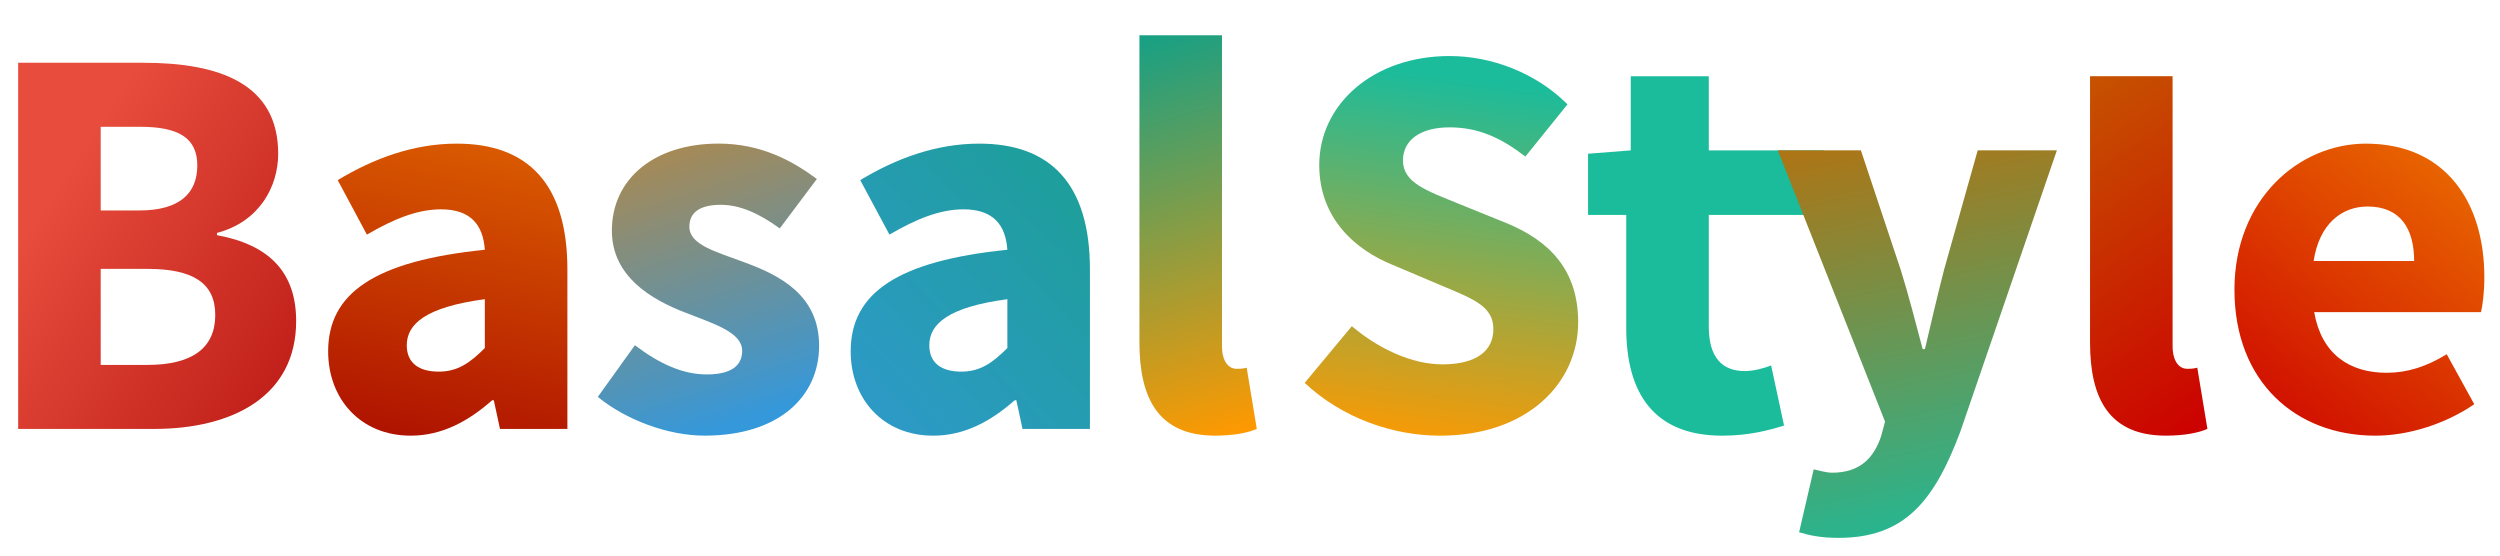 <?xml version="1.0" encoding="UTF-8" standalone="no"?>
<!-- Created with Inkscape (http://www.inkscape.org/) -->

<svg
   xmlns:dc="http://purl.org/dc/elements/1.1/"
   xmlns:cc="http://creativecommons.org/ns#"
   xmlns:rdf="http://www.w3.org/1999/02/22-rdf-syntax-ns#"
   xmlns:svg="http://www.w3.org/2000/svg"
   xmlns="http://www.w3.org/2000/svg"
   xmlns:xlink="http://www.w3.org/1999/xlink"
   xmlns:sodipodi="http://sodipodi.sourceforge.net/DTD/sodipodi-0.dtd"
   xmlns:inkscape="http://www.inkscape.org/namespaces/inkscape"
   width="135"
   height="30"
   viewBox="0 0 135 30"
   id="svg2"
   version="1.1"
   inkscape:version="0.91 r13725"
   sodipodi:docname="site-logo.svg">
  <defs
     id="defs4">
    <linearGradient
       id="linearGradient4308"
       inkscape:collect="always">
      <stop
         id="stop4310"
         offset="0"
         style="stop-color:#c46a00;stop-opacity:1" />
      <stop
         id="stop4312"
         offset="1"
         style="stop-color:#cc0000;stop-opacity:1" />
    </linearGradient>
    <linearGradient
       id="linearGradient4302"
       inkscape:collect="always">
      <stop
         id="stop4304"
         offset="0"
         style="stop-color:#1abc9c;stop-opacity:1" />
      <stop
         id="stop4306"
         offset="1"
         style="stop-color:#c46a00;stop-opacity:1" />
    </linearGradient>
    <linearGradient
       id="linearGradient4296"
       inkscape:collect="always">
      <stop
         id="stop4298"
         offset="0"
         style="stop-color:#3498db;stop-opacity:1" />
      <stop
         id="stop4300"
         offset="1"
         style="stop-color:#16a085;stop-opacity:1" />
    </linearGradient>
    <linearGradient
       id="linearGradient4290"
       inkscape:collect="always">
      <stop
         id="stop4292"
         offset="0"
         style="stop-color:#f08000;stop-opacity:1" />
      <stop
         id="stop4294"
         offset="1"
         style="stop-color:#3498db;stop-opacity:1" />
    </linearGradient>
    <linearGradient
       id="linearGradient4284"
       inkscape:collect="always">
      <stop
         id="stop4286"
         offset="0"
         style="stop-color:#a40000;stop-opacity:1" />
      <stop
         id="stop4288"
         offset="1"
         style="stop-color:#f08000;stop-opacity:1" />
    </linearGradient>
    <linearGradient
       id="linearGradient4278"
       inkscape:collect="always">
      <stop
         id="stop4280"
         offset="0"
         style="stop-color:#e74c3c;stop-opacity:1" />
      <stop
         id="stop4282"
         offset="1"
         style="stop-color:#a40000;stop-opacity:1" />
    </linearGradient>
    <linearGradient
       id="linearGradient4272"
       inkscape:collect="always">
      <stop
         id="stop4274"
         offset="0"
         style="stop-color:#16a085;stop-opacity:1" />
      <stop
         id="stop4276"
         offset="1"
         style="stop-color:#ff9900;stop-opacity:1" />
    </linearGradient>
    <linearGradient
       id="linearGradient4266"
       inkscape:collect="always">
      <stop
         id="stop4268"
         offset="0"
         style="stop-color:#1abc9c;stop-opacity:1" />
      <stop
         id="stop4270"
         offset="1"
         style="stop-color:#1abc9c;stop-opacity:1" />
    </linearGradient>
    <linearGradient
       id="linearGradient4260"
       inkscape:collect="always">
      <stop
         id="stop4262"
         offset="0"
         style="stop-color:#ff9900;stop-opacity:1" />
      <stop
         id="stop4264"
         offset="1"
         style="stop-color:#1abc9c;stop-opacity:1" />
    </linearGradient>
    <linearGradient
       inkscape:collect="always"
       id="linearGradient4234">
      <stop
         style="stop-color:#cc0000;stop-opacity:1"
         offset="0"
         id="stop4236" />
      <stop
         style="stop-color:#f08000;stop-opacity:1"
         offset="1"
         id="stop4238" />
    </linearGradient>
    <linearGradient
       inkscape:collect="always"
       xlink:href="#linearGradient4308"
       id="linearGradient4240"
       x1="105.37"
       y1="1024.997"
       x2="119.2"
       y2="1045.524"
       gradientUnits="userSpaceOnUse" />
    <linearGradient
       inkscape:collect="always"
       xlink:href="#linearGradient4234"
       id="linearGradient4242"
       x1="119.2"
       y1="1045.524"
       x2="133.761"
       y2="1025.97"
       gradientUnits="userSpaceOnUse" />
    <linearGradient
       inkscape:collect="always"
       xlink:href="#linearGradient4302"
       id="linearGradient4244"
       x1="111.072"
       y1="1051.407"
       x2="105.37"
       y2="1024.997"
       gradientUnits="userSpaceOnUse" />
    <linearGradient
       inkscape:collect="always"
       xlink:href="#linearGradient4266"
       id="linearGradient4246"
       x1="70.572"
       y1="1025.387"
       x2="111.072"
       y2="1051.407"
       gradientUnits="userSpaceOnUse" />
    <linearGradient
       inkscape:collect="always"
       xlink:href="#linearGradient4260"
       id="linearGradient4248"
       x1="67.867"
       y1="1045.524"
       x2="70.572"
       y2="1025.387"
       gradientUnits="userSpaceOnUse" />
    <linearGradient
       inkscape:collect="always"
       xlink:href="#linearGradient4272"
       id="linearGradient4250"
       x1="61.763"
       y1="1024.265"
       x2="68.101"
       y2="1045.524"
       gradientUnits="userSpaceOnUse"
       gradientTransform="translate(-0.234,0)" />
    <linearGradient
       inkscape:collect="always"
       xlink:href="#linearGradient4296"
       id="linearGradient4252"
       x1="38.279"
       y1="1045.888"
       x2="61.763"
       y2="1024.265"
       gradientUnits="userSpaceOnUse"
       gradientTransform="translate(-0.234,0)" />
    <linearGradient
       inkscape:collect="always"
       xlink:href="#linearGradient4290"
       id="linearGradient4254"
       x1="30.448"
       y1="1021.998"
       x2="38.279"
       y2="1045.888"
       gradientUnits="userSpaceOnUse"
       gradientTransform="translate(-0.234,0)" />
    <linearGradient
       inkscape:collect="always"
       xlink:href="#linearGradient4284"
       id="linearGradient4256"
       x1="24.484"
       y1="1050.941"
       x2="30.448"
       y2="1021.998"
       gradientUnits="userSpaceOnUse"
       gradientTransform="translate(-0.234,0)" />
    <linearGradient
       inkscape:collect="always"
       xlink:href="#linearGradient4278"
       id="linearGradient4258"
       x1="0.98"
       y1="1035.637"
       x2="24.25"
       y2="1050.941"
       gradientUnits="userSpaceOnUse" />
  </defs>
  <sodipodi:namedview
     id="base"
     pagecolor="#ffffff"
     bordercolor="#666666"
     borderopacity="1.0"
     inkscape:pageopacity="0.0"
     inkscape:pageshadow="2"
     inkscape:zoom="0.35"
     inkscape:cx="375"
     inkscape:cy="520"
     inkscape:document-units="px"
     inkscape:current-layer="layer1"
     showgrid="false"
     showguides="false"
     inkscape:guide-bbox="true"
     units="px"
     inkscape:snap-page="false"
     inkscape:snap-bbox="true"
     inkscape:bbox-paths="true"
     inkscape:snap-center="false"
     inkscape:showpageshadow="false"
     inkscape:object-nodes="true"
     inkscape:snap-global="true"
     showborder="true"
     inkscape:snap-intersection-paths="true"
     inkscape:snap-smooth-nodes="true"
     inkscape:object-paths="true">
    <sodipodi:guide
       position="1,0"
       orientation="1,0"
       id="guide4140"
       inkscape:label=""
       inkscape:color="rgb(0,0,255)" />
    <sodipodi:guide
       position="93,114.963"
       orientation="1,0"
       id="guide4142"
       inkscape:label=""
       inkscape:color="rgb(0,0,255)" />
    <sodipodi:guide
       position="35.292,1"
       orientation="0,1"
       id="guide4144"
       inkscape:label=""
       inkscape:color="rgb(0,0,255)" />
    <sodipodi:guide
       position="-2.634,29"
       orientation="0,1"
       id="guide4146"
       inkscape:label=""
       inkscape:color="rgb(0,0,255)" />
    <sodipodi:guide
       position="33.251,15"
       orientation="0,1"
       id="guide4150"
       inkscape:label=""
       inkscape:color="rgb(0,0,255)" />
    <sodipodi:guide
       position="134,36.741"
       orientation="1,0"
       id="guide4154"
       inkscape:label=""
       inkscape:color="rgb(0,0,255)" />
    <sodipodi:guide
       position="86.577,21.881"
       orientation="1,0"
       id="guide4187" />
    <sodipodi:guide
       position="90.792,25.884"
       orientation="0,1"
       id="guide4218" />
    <sodipodi:guide
       position="115.135,28.097"
       orientation="1,0"
       id="guide4220" />
    <sodipodi:guide
       position="109.589,21.881"
       orientation="0,1"
       id="guide4222" />
    <inkscape:grid
       type="xygrid"
       id="grid4232" />
  </sodipodi:namedview>
  <g
     inkscape:label="Camada 1"
     inkscape:groupmode="layer"
     id="layer1"
     transform="translate(0,-1022.362)">
    <path
       inkscape:connector-curvature="0"
       id="path4157"
       style="font-style:normal;font-variant:normal;font-weight:bold;font-stretch:normal;font-size:medium;line-height:125%;font-family:'Source Sans Pro';-inkscape-font-specification:'Source Sans Pro Bold';letter-spacing:0px;word-spacing:0px;fill:url(#linearGradient4258);fill-opacity:1;stroke:none;stroke-width:1px;stroke-linecap:butt;stroke-linejoin:miter;stroke-opacity:1"
       d="m 0.98,1045.524 7.339,0 c 4.276,0 7.673,-1.789 7.673,-5.823 0,-2.638 -1.456,-4.124 -4.276,-4.64 l 0,-0.121 c 2.305,-0.607 3.306,-2.517 3.306,-4.276 0,-3.791 -3.184,-4.913 -7.278,-4.913 l -6.763,0 0,19.773 z m 4.458,-11.797 0,-4.519 2.123,0 c 2.093,0 3.093,0.607 3.093,2.092 0,1.486 -0.94,2.426 -3.124,2.426 l -2.093,0 z m 0,8.34 0,-5.186 2.517,0 c 2.456,0 3.669,0.758 3.669,2.487 0,1.789 -1.243,2.699 -3.669,2.699 l -2.517,0 z" />
    <path
       inkscape:connector-curvature="0"
       id="path4159"
       style="font-style:normal;font-variant:normal;font-weight:bold;font-stretch:normal;font-size:medium;line-height:125%;font-family:'Source Sans Pro';-inkscape-font-specification:'Source Sans Pro Bold';letter-spacing:0px;word-spacing:0px;fill:url(#linearGradient4256);fill-opacity:1;stroke:none;stroke-width:1px;stroke-linecap:butt;stroke-linejoin:miter;stroke-opacity:1"
       d="m 17.72,1041.339 c 0,2.547 1.729,4.549 4.458,4.549 1.698,0 3.124,-0.788 4.397,-1.911 l 0.091,0 0.334,1.547 3.639,0 0,-8.613 c 0,-4.61 -2.123,-6.793 -5.974,-6.793 -2.365,0 -4.519,0.819 -6.429,1.971 l 1.577,2.942 c 1.456,-0.849 2.729,-1.365 4.003,-1.365 1.607,0 2.274,0.849 2.365,2.183 -5.944,0.607 -8.461,2.335 -8.461,5.489 z m 4.246,-0.334 c 0,-1.152 1.031,-2.062 4.215,-2.487 l 0,2.638 c -0.788,0.788 -1.456,1.274 -2.487,1.274 -1.061,0 -1.729,-0.455 -1.729,-1.425 z" />
    <path
       inkscape:connector-curvature="0"
       id="path4161"
       style="font-style:normal;font-variant:normal;font-weight:bold;font-stretch:normal;font-size:medium;line-height:125%;font-family:'Source Sans Pro';-inkscape-font-specification:'Source Sans Pro Bold';letter-spacing:0px;word-spacing:0px;fill:url(#linearGradient4254);fill-opacity:1;stroke:none;stroke-width:1px;stroke-linecap:butt;stroke-linejoin:miter;stroke-opacity:1"
       d="m 32.283,1043.795 c 1.516,1.243 3.791,2.092 5.762,2.092 4.033,0 6.187,-2.123 6.187,-4.852 0,-2.76 -2.153,-3.821 -4.064,-4.519 -1.547,-0.576 -2.942,-0.94 -2.942,-1.911 0,-0.758 0.546,-1.183 1.698,-1.183 1.061,0 2.093,0.485 3.184,1.274 l 2.002,-2.669 c -1.304,-0.97 -3.002,-1.911 -5.307,-1.911 -3.488,0 -5.762,1.911 -5.762,4.701 0,2.487 2.153,3.73 3.973,4.428 1.547,0.607 3.063,1.061 3.063,2.062 0,0.788 -0.576,1.274 -1.911,1.274 -1.274,0 -2.517,-0.546 -3.882,-1.577 l -2.002,2.79 z" />
    <path
       inkscape:connector-curvature="0"
       id="path4163"
       style="font-style:normal;font-variant:normal;font-weight:bold;font-stretch:normal;font-size:medium;line-height:125%;font-family:'Source Sans Pro';-inkscape-font-specification:'Source Sans Pro Bold';letter-spacing:0px;word-spacing:0px;fill:url(#linearGradient4252);fill-opacity:1;stroke:none;stroke-width:1px;stroke-linecap:butt;stroke-linejoin:miter;stroke-opacity:1"
       d="m 45.937,1041.339 c 0,2.547 1.729,4.549 4.458,4.549 1.698,0 3.124,-0.788 4.397,-1.911 l 0.091,0 0.334,1.547 3.639,0 0,-8.613 c 0,-4.61 -2.123,-6.793 -5.974,-6.793 -2.365,0 -4.519,0.819 -6.429,1.971 l 1.577,2.942 c 1.456,-0.849 2.729,-1.365 4.003,-1.365 1.607,0 2.274,0.849 2.365,2.183 -5.944,0.607 -8.461,2.335 -8.461,5.489 z m 4.246,-0.334 c 0,-1.152 1.031,-2.062 4.215,-2.487 l 0,2.638 c -0.788,0.788 -1.456,1.274 -2.487,1.274 -1.061,0 -1.729,-0.455 -1.729,-1.425 z" />
    <path
       inkscape:connector-curvature="0"
       id="path4165"
       style="font-style:normal;font-variant:normal;font-weight:bold;font-stretch:normal;font-size:medium;line-height:125%;font-family:'Source Sans Pro';-inkscape-font-specification:'Source Sans Pro Bold';letter-spacing:0px;word-spacing:0px;fill:url(#linearGradient4250);fill-opacity:1;stroke:none;stroke-width:1px;stroke-linecap:butt;stroke-linejoin:miter;stroke-opacity:1"
       d="m 61.529,1040.853 c 0,3.033 1.031,5.034 4.094,5.034 1.001,0 1.759,-0.152 2.244,-0.364 l -0.546,-3.306 c -0.243,0.061 -0.364,0.061 -0.546,0.061 -0.364,0 -0.788,-0.303 -0.788,-1.243 l 0,-16.77 -4.458,0 0,16.588 z" />
    <path
       inkscape:connector-curvature="0"
       id="path4167"
       style="font-style:normal;font-variant:normal;font-weight:bold;font-stretch:normal;font-size:medium;line-height:125%;font-family:'Source Sans Pro';-inkscape-font-specification:'Source Sans Pro Bold';letter-spacing:0px;word-spacing:0px;fill:url(#linearGradient4248);fill-opacity:1;stroke:none;stroke-width:1px;stroke-linecap:butt;stroke-linejoin:miter;stroke-opacity:1"
       d="m 70.452,1043.037 c 2.002,1.88 4.731,2.851 7.309,2.851 4.731,0 7.46,-2.851 7.46,-6.126 0,-2.79 -1.516,-4.397 -3.912,-5.368 l -2.547,-1.031 c -1.698,-0.698 -3.002,-1.122 -3.002,-2.335 0,-1.122 0.97,-1.789 2.517,-1.789 1.577,0 2.79,0.576 4.094,1.577 l 2.274,-2.82 c -1.698,-1.698 -4.094,-2.608 -6.369,-2.608 -4.124,0 -7.036,2.608 -7.036,5.883 0,2.881 1.941,4.579 3.973,5.398 l 2.578,1.092 c 1.729,0.728 2.851,1.122 2.851,2.365 0,1.183 -0.91,1.911 -2.76,1.911 -1.638,0 -3.457,-0.849 -4.883,-2.062 l -2.547,3.063 z" />
    <path
       inkscape:connector-curvature="0"
       id="path4169"
       style="font-style:normal;font-variant:normal;font-weight:bold;font-stretch:normal;font-size:medium;line-height:125%;font-family:'Source Sans Pro';-inkscape-font-specification:'Source Sans Pro Bold';letter-spacing:0px;word-spacing:0px;fill:url(#linearGradient4246);fill-opacity:1;stroke:none;stroke-width:1px;stroke-linecap:butt;stroke-linejoin:miter;stroke-opacity:1"
       d="m 87.817,1040.065 c 0,3.487 1.456,5.823 5.186,5.823 1.456,0 2.547,-0.303 3.336,-0.546 l -0.698,-3.245 c -0.394,0.152 -0.94,0.303 -1.425,0.303 -1.183,0 -1.941,-0.698 -1.941,-2.396 l 0,-6.035 6.223,0 0,-3.487 -6.223,0 0,-4.003 -4.215,0 0,4.003 -2.305,0.182 0,3.305 2.062,0 z"
       sodipodi:nodetypes="ssccssccccccccccs" />
    <path
       inkscape:connector-curvature="0"
       id="path4171"
       style="font-style:normal;font-variant:normal;font-weight:bold;font-stretch:normal;font-size:medium;line-height:125%;font-family:'Source Sans Pro';-inkscape-font-specification:'Source Sans Pro Bold';letter-spacing:0px;word-spacing:0px;fill:url(#linearGradient4244);fill-opacity:1;stroke:none;stroke-width:1px;stroke-linecap:butt;stroke-linejoin:miter;stroke-opacity:1"
       d="m 97.94,1047.707 -0.788,3.397 c 0.607,0.182 1.213,0.303 2.123,0.303 3.548,0 5.155,-1.941 6.581,-5.732 l 5.216,-15.194 -4.276,0 -1.82,6.46 c -0.364,1.425 -0.698,2.851 -1.031,4.276 l -0.121,0 c -0.394,-1.486 -0.758,-2.911 -1.183,-4.276 l -2.153,-6.46 -4.488,0 5.792,14.648 -0.212,0.788 c -0.394,1.183 -1.152,1.971 -2.638,1.971 -0.334,0 -0.728,-0.121 -1.001,-0.182 z" />
    <path
       inkscape:connector-curvature="0"
       id="path4175"
       style="font-style:normal;font-variant:normal;font-weight:bold;font-stretch:normal;font-size:medium;line-height:125%;font-family:'Source Sans Pro';-inkscape-font-specification:'Source Sans Pro Bold';letter-spacing:0px;word-spacing:0px;fill:url(#linearGradient4242);fill-opacity:1;stroke:none;stroke-width:1px;stroke-linecap:butt;stroke-linejoin:miter;stroke-opacity:1"
       d="m 120.66,1038.003 c 0,4.973 3.306,7.885 7.612,7.885 1.789,0 3.791,-0.637 5.337,-1.698 l -1.486,-2.699 c -1.092,0.667 -2.123,1.001 -3.245,1.001 -2.002,0 -3.518,-1.001 -3.912,-3.275 l 9.007,0 c 0.091,-0.364 0.182,-1.092 0.182,-1.88 0,-4.094 -2.123,-7.218 -6.399,-7.218 -3.609,0 -7.096,3.002 -7.096,7.885 z m 4.276,-1.547 c 0.303,-2.002 1.516,-2.942 2.911,-2.942 1.789,0 2.517,1.213 2.517,2.942 l -5.428,0 z" />
    <path
       d="m 112.862,1040.853 c 0,3.033 1.031,5.034 4.094,5.034 1.001,0 1.759,-0.152 2.244,-0.364 l -0.546,-3.306 c -0.243,0.061 -0.364,0.061 -0.546,0.061 -0.364,0 -0.788,-0.303 -0.788,-1.243 l 0,-14.557 -4.458,0 0,14.375 z"
       style="font-style:normal;font-variant:normal;font-weight:bold;font-stretch:normal;font-size:medium;line-height:125%;font-family:'Source Sans Pro';-inkscape-font-specification:'Source Sans Pro Bold';letter-spacing:0px;word-spacing:0px;fill:url(#linearGradient4240);fill-opacity:1;stroke:none;stroke-width:1px;stroke-linecap:butt;stroke-linejoin:miter;stroke-opacity:1"
       id="path4230"
       inkscape:connector-curvature="0"
       sodipodi:nodetypes="csccsscccc" />
  </g>
</svg>
